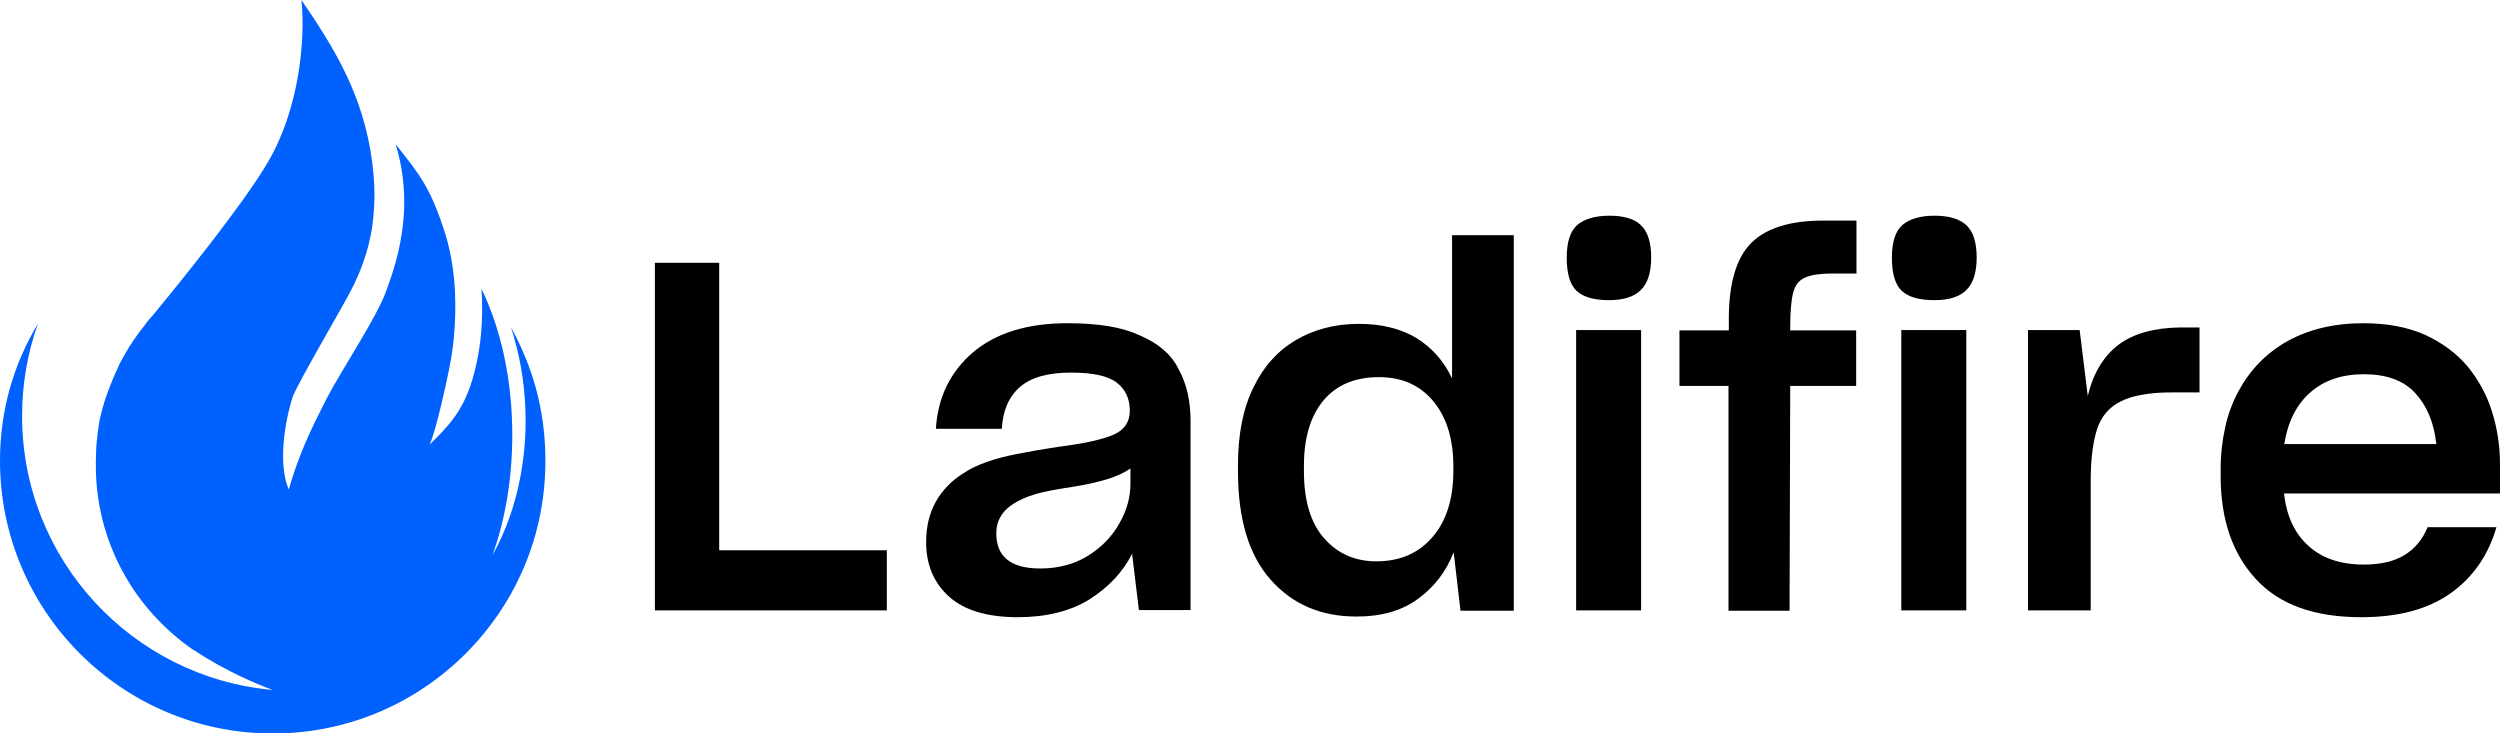 <?xml version="1.0" encoding="utf-8"?>
<!-- Generator: Adobe Illustrator 23.0.1, SVG Export Plug-In . SVG Version: 6.00 Build 0)  -->
<svg version="1.1" id="Layer_1" xmlns="http://www.w3.org/2000/svg" xmlns:xlink="http://www.w3.org/1999/xlink" x="0px" y="0px"
	 viewBox="0 0 769.6 225.7" style="enable-background:new 0 0 769.6 225.7;" xml:space="preserve">
<style type="text/css">
	.st0{fill:#0061FF;}
</style>
<polygon points="221.4,80.9 201.6,80.9 201.6,187.9 273,187.9 273,169.4 221.4,169.4 "/>
<path d="M351,103.3c-2.8-1.3-6.1-2.3-9.8-2.9c-3.7-0.6-7.9-0.9-12.6-0.9c-12.3,0-22,3-29,8.9c-7,6-10.9,13.8-11.5,23.6h20.3
	c0.3-5.5,2.1-9.8,5.5-12.8c3.4-3,8.6-4.5,15.8-4.5c6.7,0,11.4,1,14.1,3.1c2.7,2.1,4,5,4,8.6c0,3.5-1.7,6-5,7.4
	c-3.4,1.5-8.9,2.7-16.6,3.7c-5.4,0.8-9.9,1.6-13.4,2.3c-3.5,0.7-6.5,1.5-9,2.4c-1.2,0.4-2.4,0.9-3.7,1.5c-1.3,0.6-2.5,1.3-3.7,2.1
	c-3.5,2.2-6.3,5.1-8.3,8.6c-2,3.6-3,7.7-3,12.5c0,7,2.4,12.6,7.1,16.8c4.7,4.2,11.8,6.3,21.1,6.3c8.9,0,16.3-1.9,22.1-5.5
	c5.8-3.7,10.2-8.3,13.1-14l2.1,17.3h15.9v-58.2c0-6.2-1.2-11.5-3.7-16C360.6,109.1,356.6,105.7,351,103.3z M348,148.9
	c0,4.1-1.1,8.2-3.4,12.2c-2.3,4.1-5.5,7.4-9.7,10c-2.1,1.3-4.4,2.3-6.8,2.9c-2.5,0.7-5.1,1-7.9,1c-4.5,0-7.9-0.9-10.1-2.7
	c-2.3-1.8-3.4-4.5-3.4-8.1c0-1.9,0.4-3.6,1.3-5.1c0.8-1.5,2.1-2.8,3.8-3.9c2-1.3,4.3-2.3,7-3.1c2.6-0.8,6.6-1.5,11.8-2.3
	c3.9-0.6,7.3-1.4,10.3-2.3c2.9-0.9,5.3-2,7.1-3.3V148.9z"/>
<path d="M447,116.5c-2.5-5.3-6.1-9.4-10.9-12.4c-4.8-2.9-10.7-4.4-17.8-4.4c-7.3,0-13.8,1.7-19.4,5c-5.6,3.3-10,8.2-13,14.5
	c-1.6,3.2-2.8,6.8-3.6,10.8c-0.8,4-1.2,8.4-1.2,13.1v2.1c0,14.5,3.3,25.6,10,33.2c6.7,7.6,15.5,11.4,26.5,11.4c7.7,0,14-1.8,19-5.5
	c5-3.7,8.6-8.4,10.9-14.3l2.1,18H466V72.4H447V116.5z M447.4,145c0,8.5-2.1,15.3-6.4,20.3c-4.3,5-10,7.5-17.3,7.5
	c-6.5,0-11.8-2.3-16-7s-6.3-11.6-6.3-20.8v-1.6c0-8.6,2-15.3,6-20.1c4-4.8,9.7-7.2,17.1-7.2c7.1,0,12.7,2.5,16.8,7.5
	c4.1,5,6.1,11.7,6.1,19.9V145z"/>
<rect x="485.2" y="101.6" width="20" height="86.3"/>
<path d="M495.4,66.4c-4.3,0-7.6,1-9.8,2.8c-2.2,1.9-3.3,5.3-3.3,10.1c0,4.9,1,8.3,3,10.2c2,1.9,5.3,2.9,10,2.9c4.4,0,7.7-1,9.8-3.1
	c2.1-2,3.2-5.4,3.2-10c0-4.8-1.1-8.1-3.3-10.1C503,67.3,499.7,66.4,495.4,66.4z"/>
<path d="M539.1,74.8c-4.6,4.6-6.9,12.4-6.9,23.4v3.5H517v17.1h15.1v69.2h18.8l0.2-69.2h20.3v-17.1h-20.3v-1c0-4.7,0.3-8.2,0.9-10.6
	c0.6-2.3,1.8-3.9,3.8-4.7c0.9-0.4,2-0.7,3.4-0.9c1.4-0.2,3-0.3,4.8-0.3h7.5V67.9h-10.2C551.1,67.9,543.7,70.2,539.1,74.8z"/>
<path d="M595.5,66.4c-4.3,0-7.6,1-9.8,2.8c-2.2,1.9-3.3,5.3-3.3,10.1c0,4.9,1,8.3,3,10.2c2,1.9,5.3,2.9,10.1,2.9
	c4.4,0,7.7-1,9.8-3.1c2.1-2,3.2-5.4,3.2-10c0-4.8-1.1-8.1-3.3-10.1C603,67.3,599.8,66.4,595.5,66.4z"/>
<rect x="585.3" y="101.6" width="20" height="86.3"/>
<path d="M652.2,106.1c-4.6,3.5-7.8,8.7-9.5,15.8l-2.5-20.3h-15.9v86.3h19.3V148c0-6.7,0.7-12,2-16c1.3-3.9,3.8-6.8,7.4-8.5
	c1.8-0.9,4-1.6,6.6-2c2.6-0.5,5.6-0.7,9-0.7h8.5v-20h-5.9C663.3,100.9,656.9,102.6,652.2,106.1z"/>
<path d="M769.6,142.9c0-5.5-0.8-10.8-2.4-16c-1.6-5.2-4.1-9.8-7.5-14c-3.4-4.1-7.8-7.3-13.1-9.8c-5.4-2.4-11.7-3.6-19.1-3.6
	c-9,0-16.8,1.9-23.3,5.5c-6.6,3.7-11.6,8.9-15.2,15.6c-1.8,3.4-3.2,7.1-4,11c-0.9,4-1.4,8.2-1.4,12.8v2.1c0,13.3,3.6,23.9,10.8,31.7
	c7.2,7.9,18,11.8,32.5,11.8c11.3,0,20.4-2.4,27.4-7.3c6.9-4.9,11.7-11.7,14.2-20.4h-21.2c-1.5,3.7-3.9,6.6-7,8.5
	c-3.2,2-7.4,3-12.6,3c-7.1,0-12.8-1.9-17-5.7c-4.3-3.8-6.8-9.2-7.6-16.2h66.6V142.9z M703.2,136.6c1.1-6.8,3.8-12.1,8-15.8
	s9.7-5.6,16.5-5.6c6.9,0,12.2,1.9,15.8,5.8c3.6,3.9,5.8,9.1,6.5,15.7H703.2z"/>
<path class="st0" d="M161.3,109c-1.2-2.8-2.5-5.6-4-8.2c0.4,1.2,0.8,2.4,1.1,3.7c2.2,7.7,3.4,16.2,3.4,25c0,15.6-3.8,30-10.2,41.4
	c3.9-10.8,6.1-23.4,6.1-37c0-14.1-2.4-27.2-6.6-38.3c-0.9-2.3-1.8-4.6-2.9-6.7c0.1,1.3,0.2,2.7,0.2,4.1c0.2,7.6-0.6,15.9-3,23.9
	c-2.9,9.4-6.7,13.7-13.2,20c1.8-3.1,5.9-21.8,6.7-26.7c0.6-3.5,1.9-13.3,0.9-24.1c-0.4-4.4-1.2-9-2.5-13.3c0,0,0-0.1,0-0.1
	c-4.7-14.9-7.7-18.4-15.5-28.3c2.2,7.2,2.8,13.9,2.6,20c-0.2,4.9-0.9,9.3-1.8,13.2c-1.2,5.1-2.7,9.2-3.8,12.2
	c-3,8.2-13.5,23.8-18.2,32.8c-4.6,9-8.7,17.4-11.7,28.1c-4-9.4-0.1-24.7,1.2-28.5c1.3-3.8,15.5-28,17.8-32.5
	c1.2-2.4,3.8-7.3,5.6-14.5c0.9-3.5,1.5-7.5,1.7-12.1c0.2-3.9,0-8.3-0.6-13C111.9,29,102.6,14.4,92.8,0c1.2,11.9-0.5,33.4-10.5,50.2
	C74.7,63.1,55.6,86.7,47.1,97c-0.8,0.8-1.5,1.7-2.2,2.6c0,0.1-0.1,0.1-0.1,0.2c0,0,0,0,0,0c-0.6,0.8-1.2,1.5-1.8,2.3c0,0,0,0,0,0
	c0,0,0,0,0,0s0,0,0,0c-0.3,0.4-0.5,0.7-0.8,1.1c0,0,0,0,0,0c0,0,0,0,0,0c-0.2,0.3-0.5,0.7-0.7,1c0,0,0,0,0,0c0,0,0,0,0,0
	c-0.2,0.3-0.4,0.6-0.6,0.9c0,0,0,0,0,0c-0.1,0.1-0.1,0.2-0.2,0.3c-0.4,0.6-0.8,1.2-1.2,1.8c0,0,0,0,0,0.1c-0.1,0.2-0.3,0.4-0.4,0.6
	c0,0,0,0,0,0.1c0,0,0,0.1-0.1,0.1c-0.8,1.4-1.6,2.7-2.3,4.1c0,0,0,0,0,0.1c-0.1,0.2-0.2,0.4-0.3,0.6c0,0,0,0.1,0,0.1
	c-0.4,0.8-0.7,1.5-1.1,2.3c0,0,0,0,0,0c0,0,0,0,0,0.1c-0.1,0.3-0.2,0.5-0.4,0.8c0,0,0,0,0,0c0,0,0,0.1,0,0.1
	c-0.3,0.7-0.6,1.4-0.9,2.2c0,0.1-0.1,0.1-0.1,0.2c0,0,0,0.1,0,0.1c-0.2,0.6-0.5,1.2-0.7,1.8c-0.5,1.3-0.9,2.6-1.3,3.9c0,0,0,0,0,0.1
	c-0.1,0.2-0.1,0.4-0.2,0.6c-0.4,1.5-0.8,2.9-1.1,4.4c0,0.1,0,0.1,0,0.2c0,0,0,0,0,0c0,0.1,0,0.2-0.1,0.4c0,0,0,0.1,0,0.1
	c0,0.2-0.1,0.5-0.1,0.7c0,0,0,0,0,0c0,0.2-0.1,0.4-0.1,0.6c0,0,0,0,0,0c0,0,0,0.1,0,0.1c0,0.2-0.1,0.5-0.1,0.7
	c-0.1,0.5-0.2,1-0.2,1.5c0,0.1,0,0.1,0,0.2c0,0,0,0,0,0c-0.1,0.9-0.2,1.7-0.3,2.6c0,0.1,0,0.2,0,0.3c0,0,0,0,0,0
	c-0.1,0.6-0.1,1.1-0.1,1.7c0,0,0,0,0,0c0,0.2,0,0.3,0,0.5c-0.1,1.3-0.1,2.7-0.1,4.1c0,23.6,11.9,44.4,30.2,56.9c0,0,0,0,0,0
	c0,0,0,0,0.1,0c2.4,1.6,4.9,3.1,7.4,4.5c9.1,5,16.4,7.6,16.8,7.7c-43.2-3.8-77.2-40.1-77.2-84.3c0-10,1.7-19.6,4.9-28.5
	C4.1,112.2,0,126.5,0,141.8c0,46.4,37.6,84,84,84c29.1,0,54.7-14.8,69.8-37.3c2.4-3.6,4.6-7.4,6.4-11.4c5-10.7,7.7-22.7,7.7-35.3
	C167.9,130.1,165.6,119,161.3,109C161.3,109,161.3,109,161.3,109z"/>
</svg>
